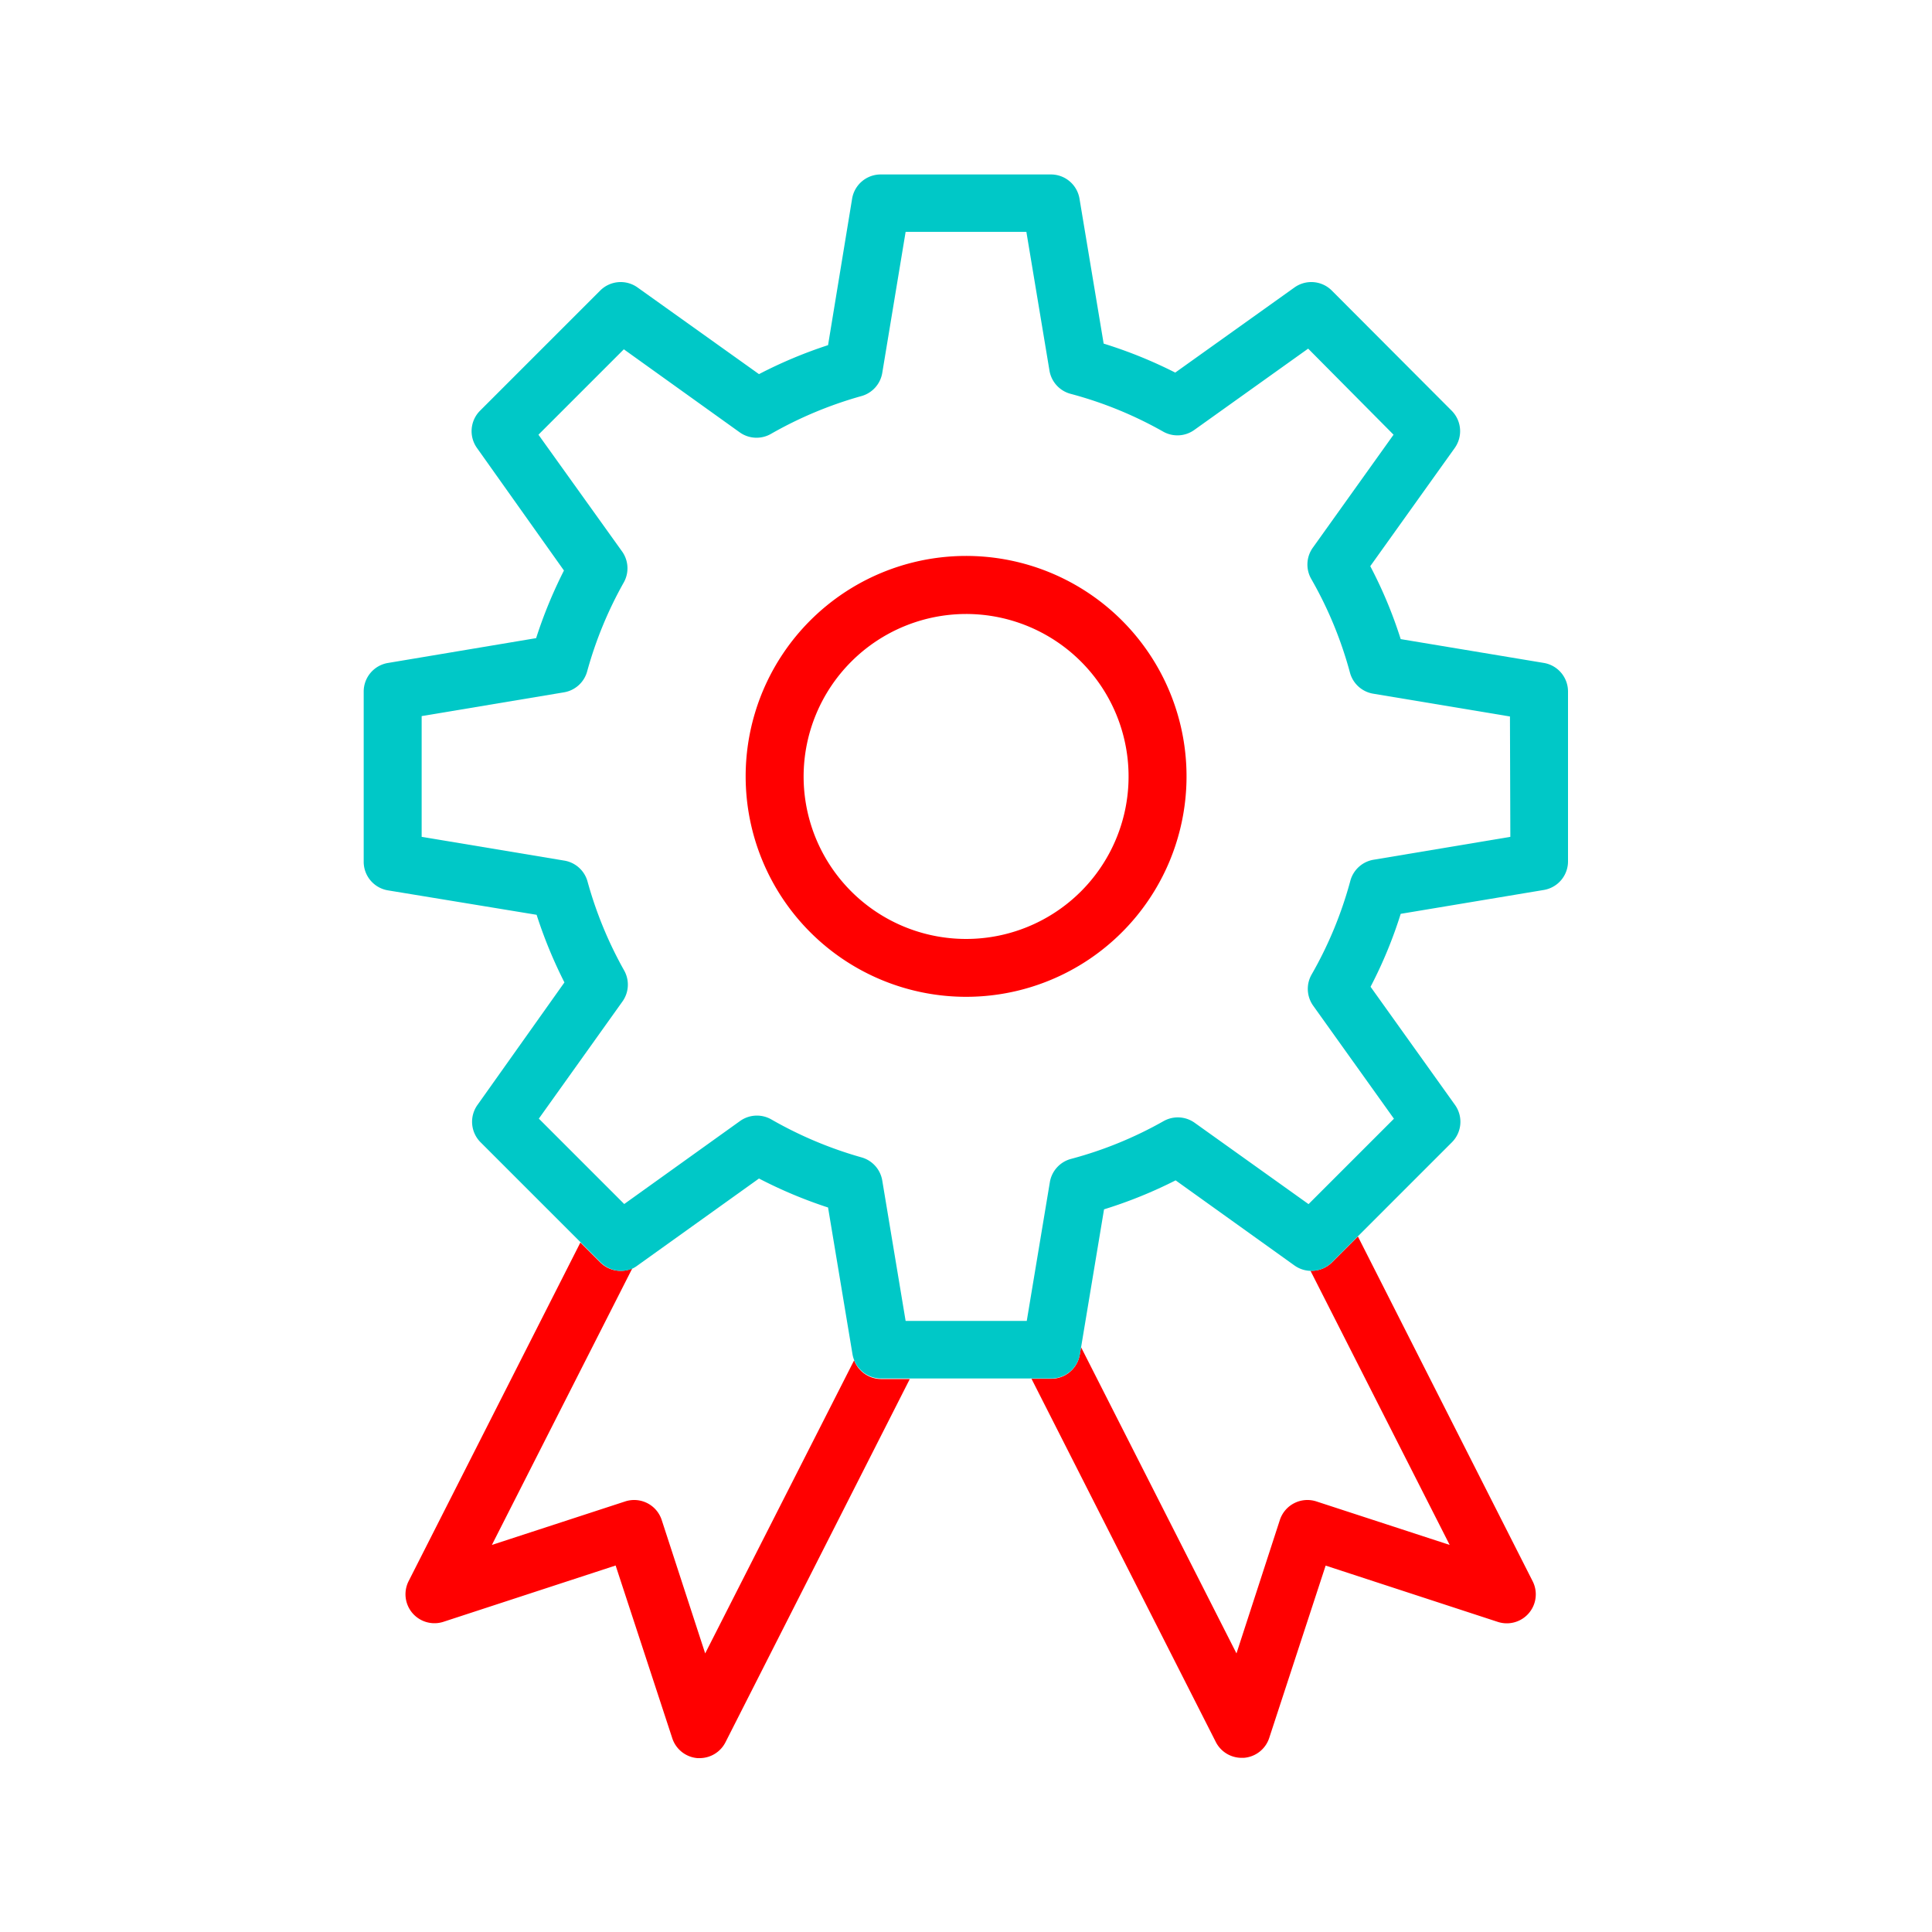 <svg xmlns="http://www.w3.org/2000/svg" viewBox="0 0 200 200"><defs><style>.cls-1{fill:red;}.cls-2{fill:#00c8c7;}.cls-3{fill:none;}</style></defs><g id="Calque_2" data-name="Calque 2"><path class="cls-1" d="M135.66,131.55l14.41,28.38-13.79-4.5a3,3,0,0,0-3.79,1.92L128,171.16l-16.09-31.7-.13.76a3,3,0,0,1-3,2.51h-2l19.08,37.6a3,3,0,0,0,2.67,1.64h.23a3,3,0,0,0,2.63-2.06l5.84-17.84,17.83,5.83a3,3,0,0,0,3.6-4.21L140.57,128l-2.7,2.7A3,3,0,0,1,135.66,131.55Z"/><path class="cls-1" d="M88.42,140.82,73,171.16,68.5,157.35a3,3,0,0,0-3.79-1.92l-13.79,4.5,14.53-28.62a3,3,0,0,1-3.32-.63l-2.05-2.05L42.3,163.68a3,3,0,0,0,3.6,4.21l17.83-5.83,5.85,17.84A3,3,0,0,0,72.2,182h.23a3,3,0,0,0,2.67-1.64l19.08-37.6h-3A3,3,0,0,1,88.42,140.82Z"/><path class="cls-2" d="M159.84,68.63,145,66.16a46.12,46.12,0,0,0-3.15-7.55l8.74-12.23a3,3,0,0,0-.32-3.87L137.87,30.08a3,3,0,0,0-3.87-.32l-12.34,8.81a47.23,47.23,0,0,0-7.41-3l-2.5-15a3,3,0,0,0-3-2.51H91.21a3,3,0,0,0-3,2.51L85.72,35.73a47.24,47.24,0,0,0-7.15,3L66,29.76a3,3,0,0,0-3.87.32L49.7,42.51a3,3,0,0,0-.32,3.87l9,12.68a47.91,47.91,0,0,0-2.88,7L40.16,68.63a3,3,0,0,0-2.51,3V89.17a3,3,0,0,0,2.51,3L55.55,94.7a47.91,47.91,0,0,0,2.88,7l-9,12.68a3,3,0,0,0,.32,3.87l10.38,10.38,2.05,2.05a3,3,0,0,0,3.32.63A3.35,3.35,0,0,0,66,131l12.57-9a47.24,47.24,0,0,0,7.15,3l2.53,15.19a3,3,0,0,0,.17.6,3,3,0,0,0,2.79,1.91h17.58a3,3,0,0,0,3-2.51l.13-.76,2.37-14.24a47.23,47.23,0,0,0,7.41-3L134,131a3,3,0,0,0,3.87-.32l2.7-2.7,9.73-9.73a3,3,0,0,0,.32-3.87l-8.74-12.23A46.12,46.12,0,0,0,145,94.6l14.81-2.47a3,3,0,0,0,2.51-3V71.59A3,3,0,0,0,159.84,68.63Zm-3.49,18L142.19,89a3,3,0,0,0-2.4,2.17,40.89,40.89,0,0,1-4,9.69,3,3,0,0,0,.15,3.25l8.36,11.7-8.84,8.84-11.79-8.42a3,3,0,0,0-3.22-.17,40.64,40.64,0,0,1-9.58,3.91,3,3,0,0,0-2.19,2.41l-2.39,14.36H93.75L91.33,122.2a3,3,0,0,0-2.15-2.39,41.29,41.29,0,0,1-9.32-3.92,3,3,0,0,0-3.24.15l-12,8.6-8.84-8.84,8.66-12.13a3,3,0,0,0,.17-3.21,41.08,41.08,0,0,1-3.79-9.21,3,3,0,0,0-2.4-2.16L43.65,86.63V74.13l14.73-2.46a3,3,0,0,0,2.4-2.16,40.89,40.89,0,0,1,3.79-9.21,3,3,0,0,0-.17-3.21L55.74,45l8.84-8.84,12,8.6a3,3,0,0,0,3.24.15A41.29,41.29,0,0,1,89.18,41a3,3,0,0,0,2.15-2.39L93.75,24h12.5l2.39,14.36a3,3,0,0,0,2.19,2.41,40.64,40.64,0,0,1,9.58,3.91,3,3,0,0,0,3.22-.17l11.79-8.42L144.26,45l-8.36,11.7a3,3,0,0,0-.15,3.25,40.89,40.89,0,0,1,4,9.69,3,3,0,0,0,2.4,2.17l14.16,2.36Z"/><path class="cls-1" d="M100,103.19A22.82,22.82,0,1,0,77.19,80.38,22.83,22.83,0,0,0,100,103.19Zm0-39.63A16.82,16.82,0,1,1,83.19,80.38,16.84,16.84,0,0,1,100,63.56Z"/><rect class="cls-3" width="200" height="200"/></g></svg>